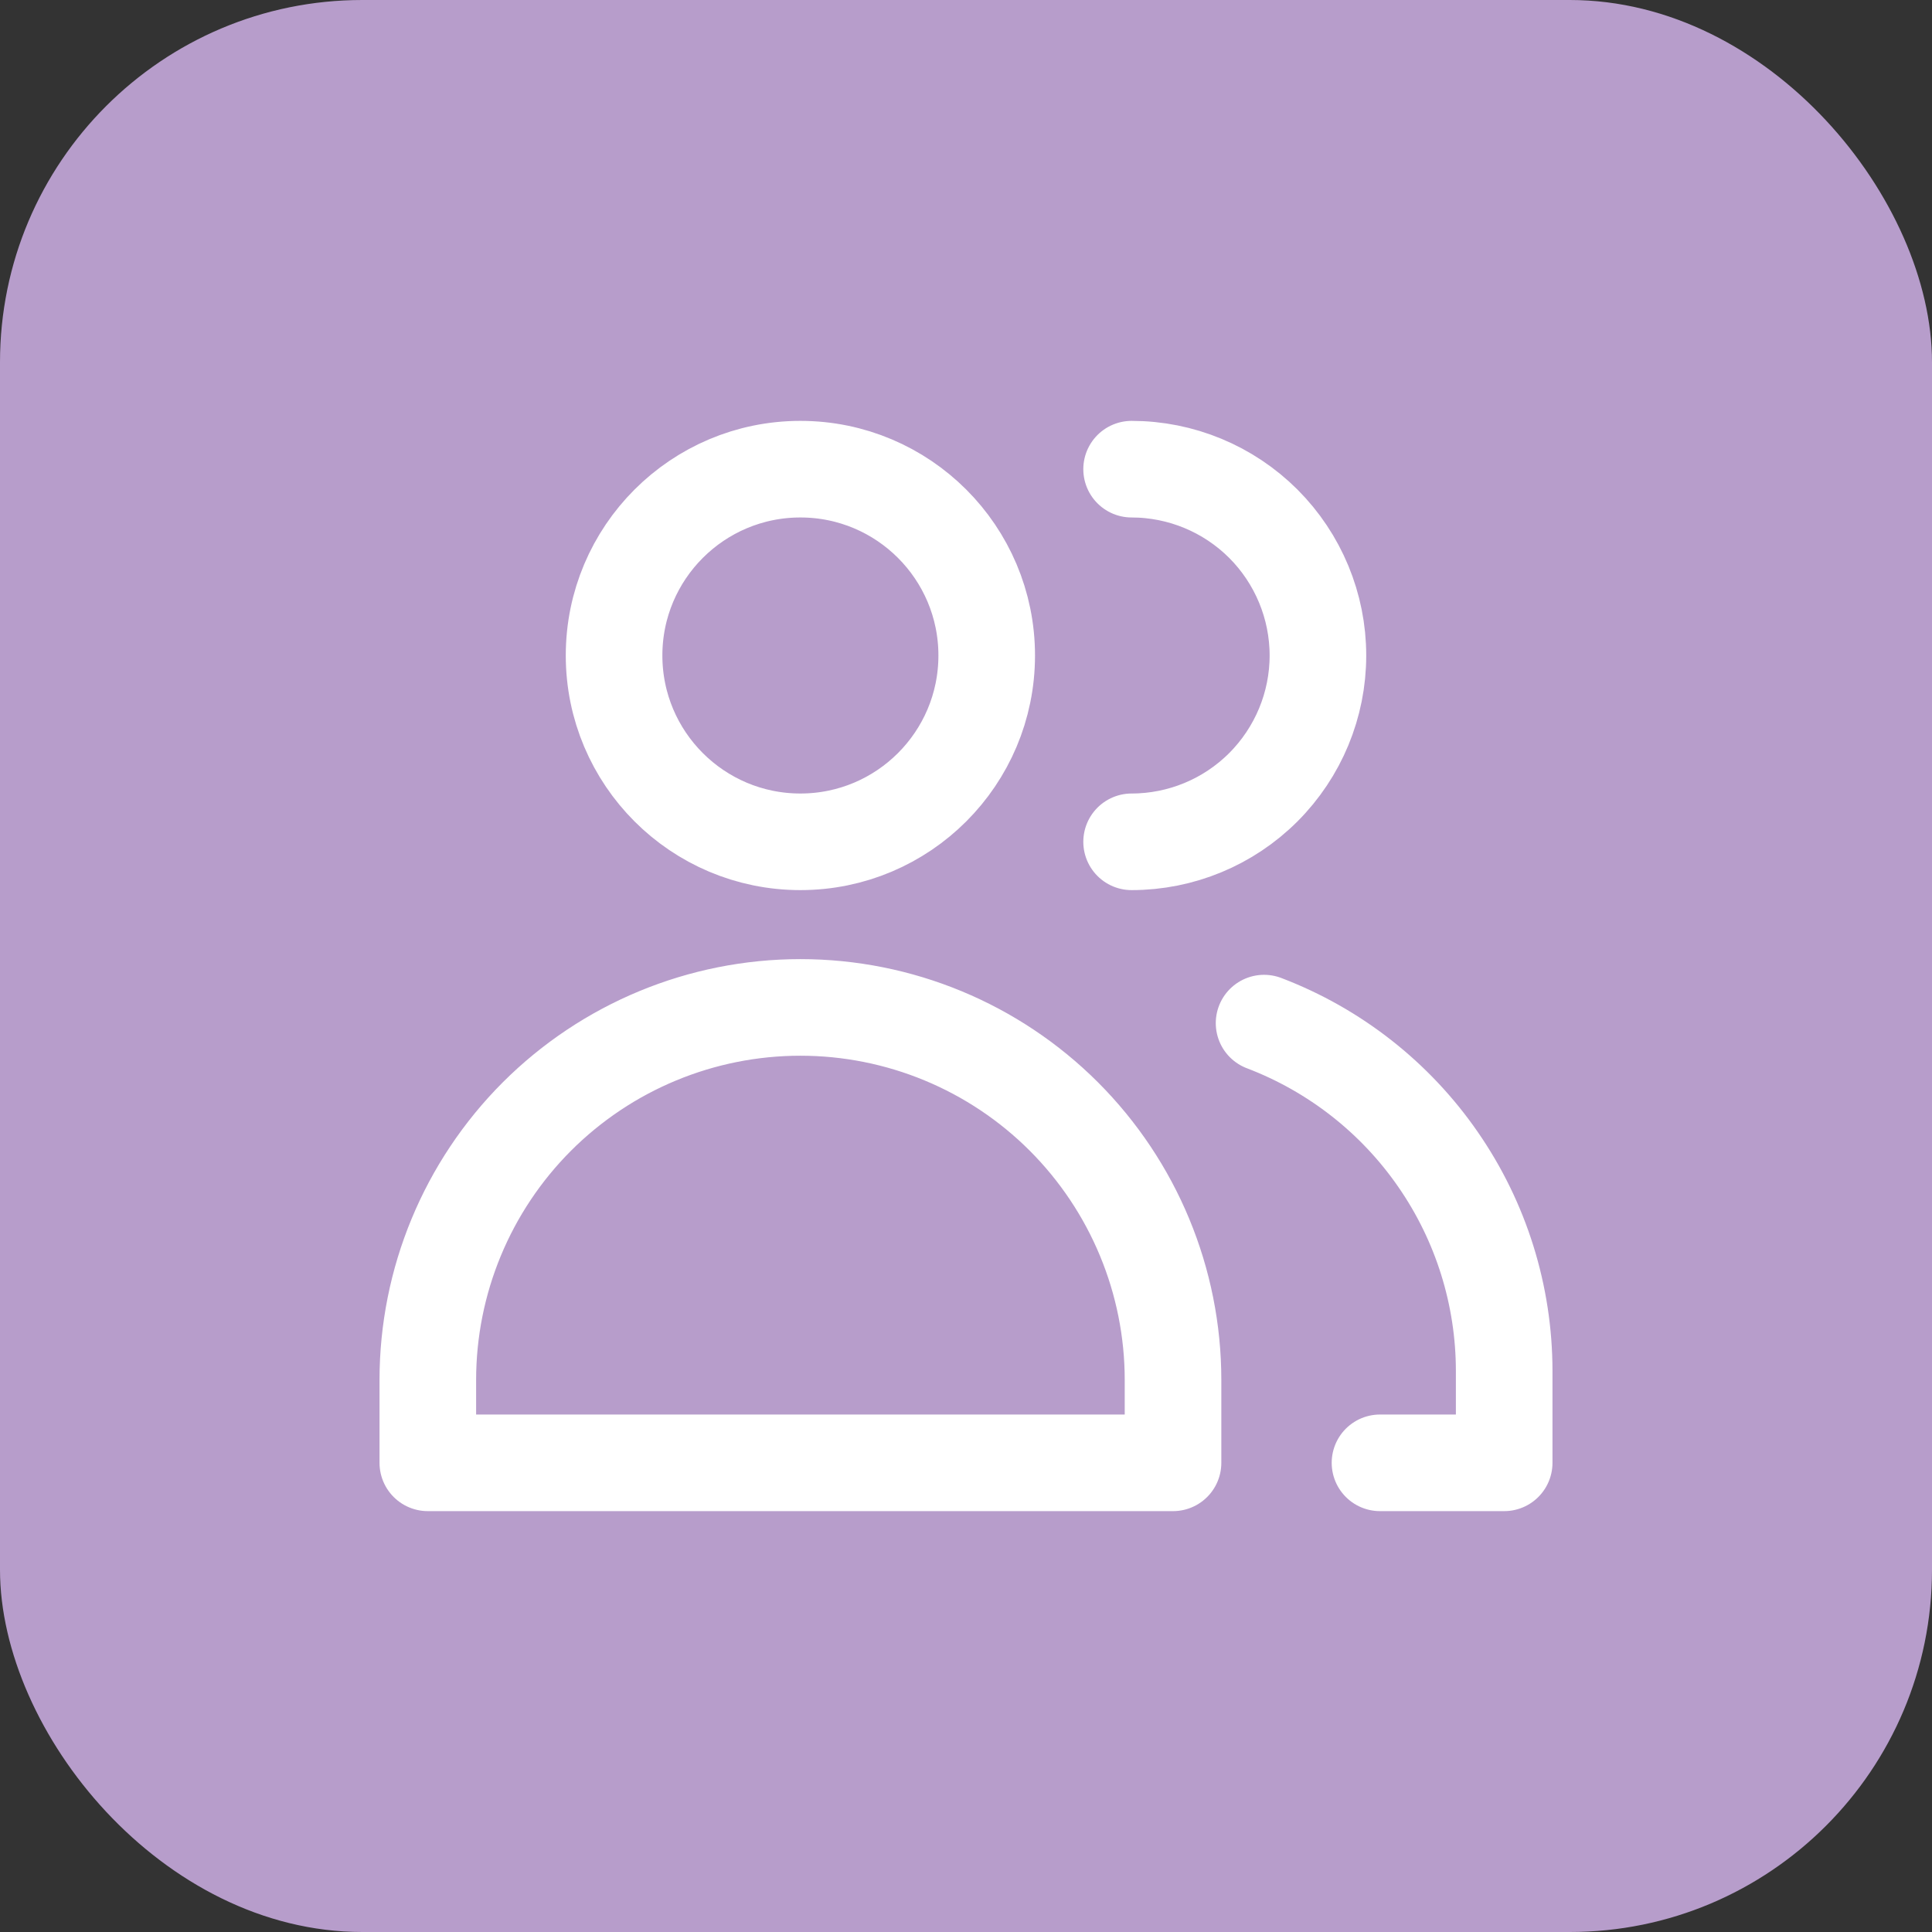 <svg width="32" height="32" viewBox="0 0 32 32" fill="none" xmlns="http://www.w3.org/2000/svg">
<rect x="0" y="0" width="32" height="32" fill="#333333" stroke="none"/>
<rect width="32" height="32" rx="6" fill="#B79DCB"/>
<path d="M18.743 7.771C19.561 7.771 20.346 8.097 20.925 8.675C21.503 9.254 21.829 10.039 21.829 10.857C21.829 11.676 21.503 12.46 20.925 13.039C20.346 13.618 19.561 13.943 18.743 13.943M20.937 16.946C22.105 17.391 23.111 18.179 23.821 19.208C24.532 20.236 24.913 21.456 24.914 22.706V24.229H22.857M16.343 10.857C16.343 12.561 14.961 13.943 13.257 13.943C11.553 13.943 10.171 12.561 10.171 10.857C10.171 9.153 11.553 7.771 13.257 7.771C14.961 7.771 16.343 9.153 16.343 10.857ZM19.429 24.229H7.086V22.857C7.086 21.22 7.736 19.651 8.893 18.493C10.051 17.336 11.62 16.686 13.257 16.686C14.894 16.686 16.464 17.336 17.621 18.493C18.778 19.651 19.429 21.22 19.429 22.857V24.229Z" stroke="white" stroke-width="1.6" stroke-linecap="round" stroke-linejoin="round"/>
</svg>
